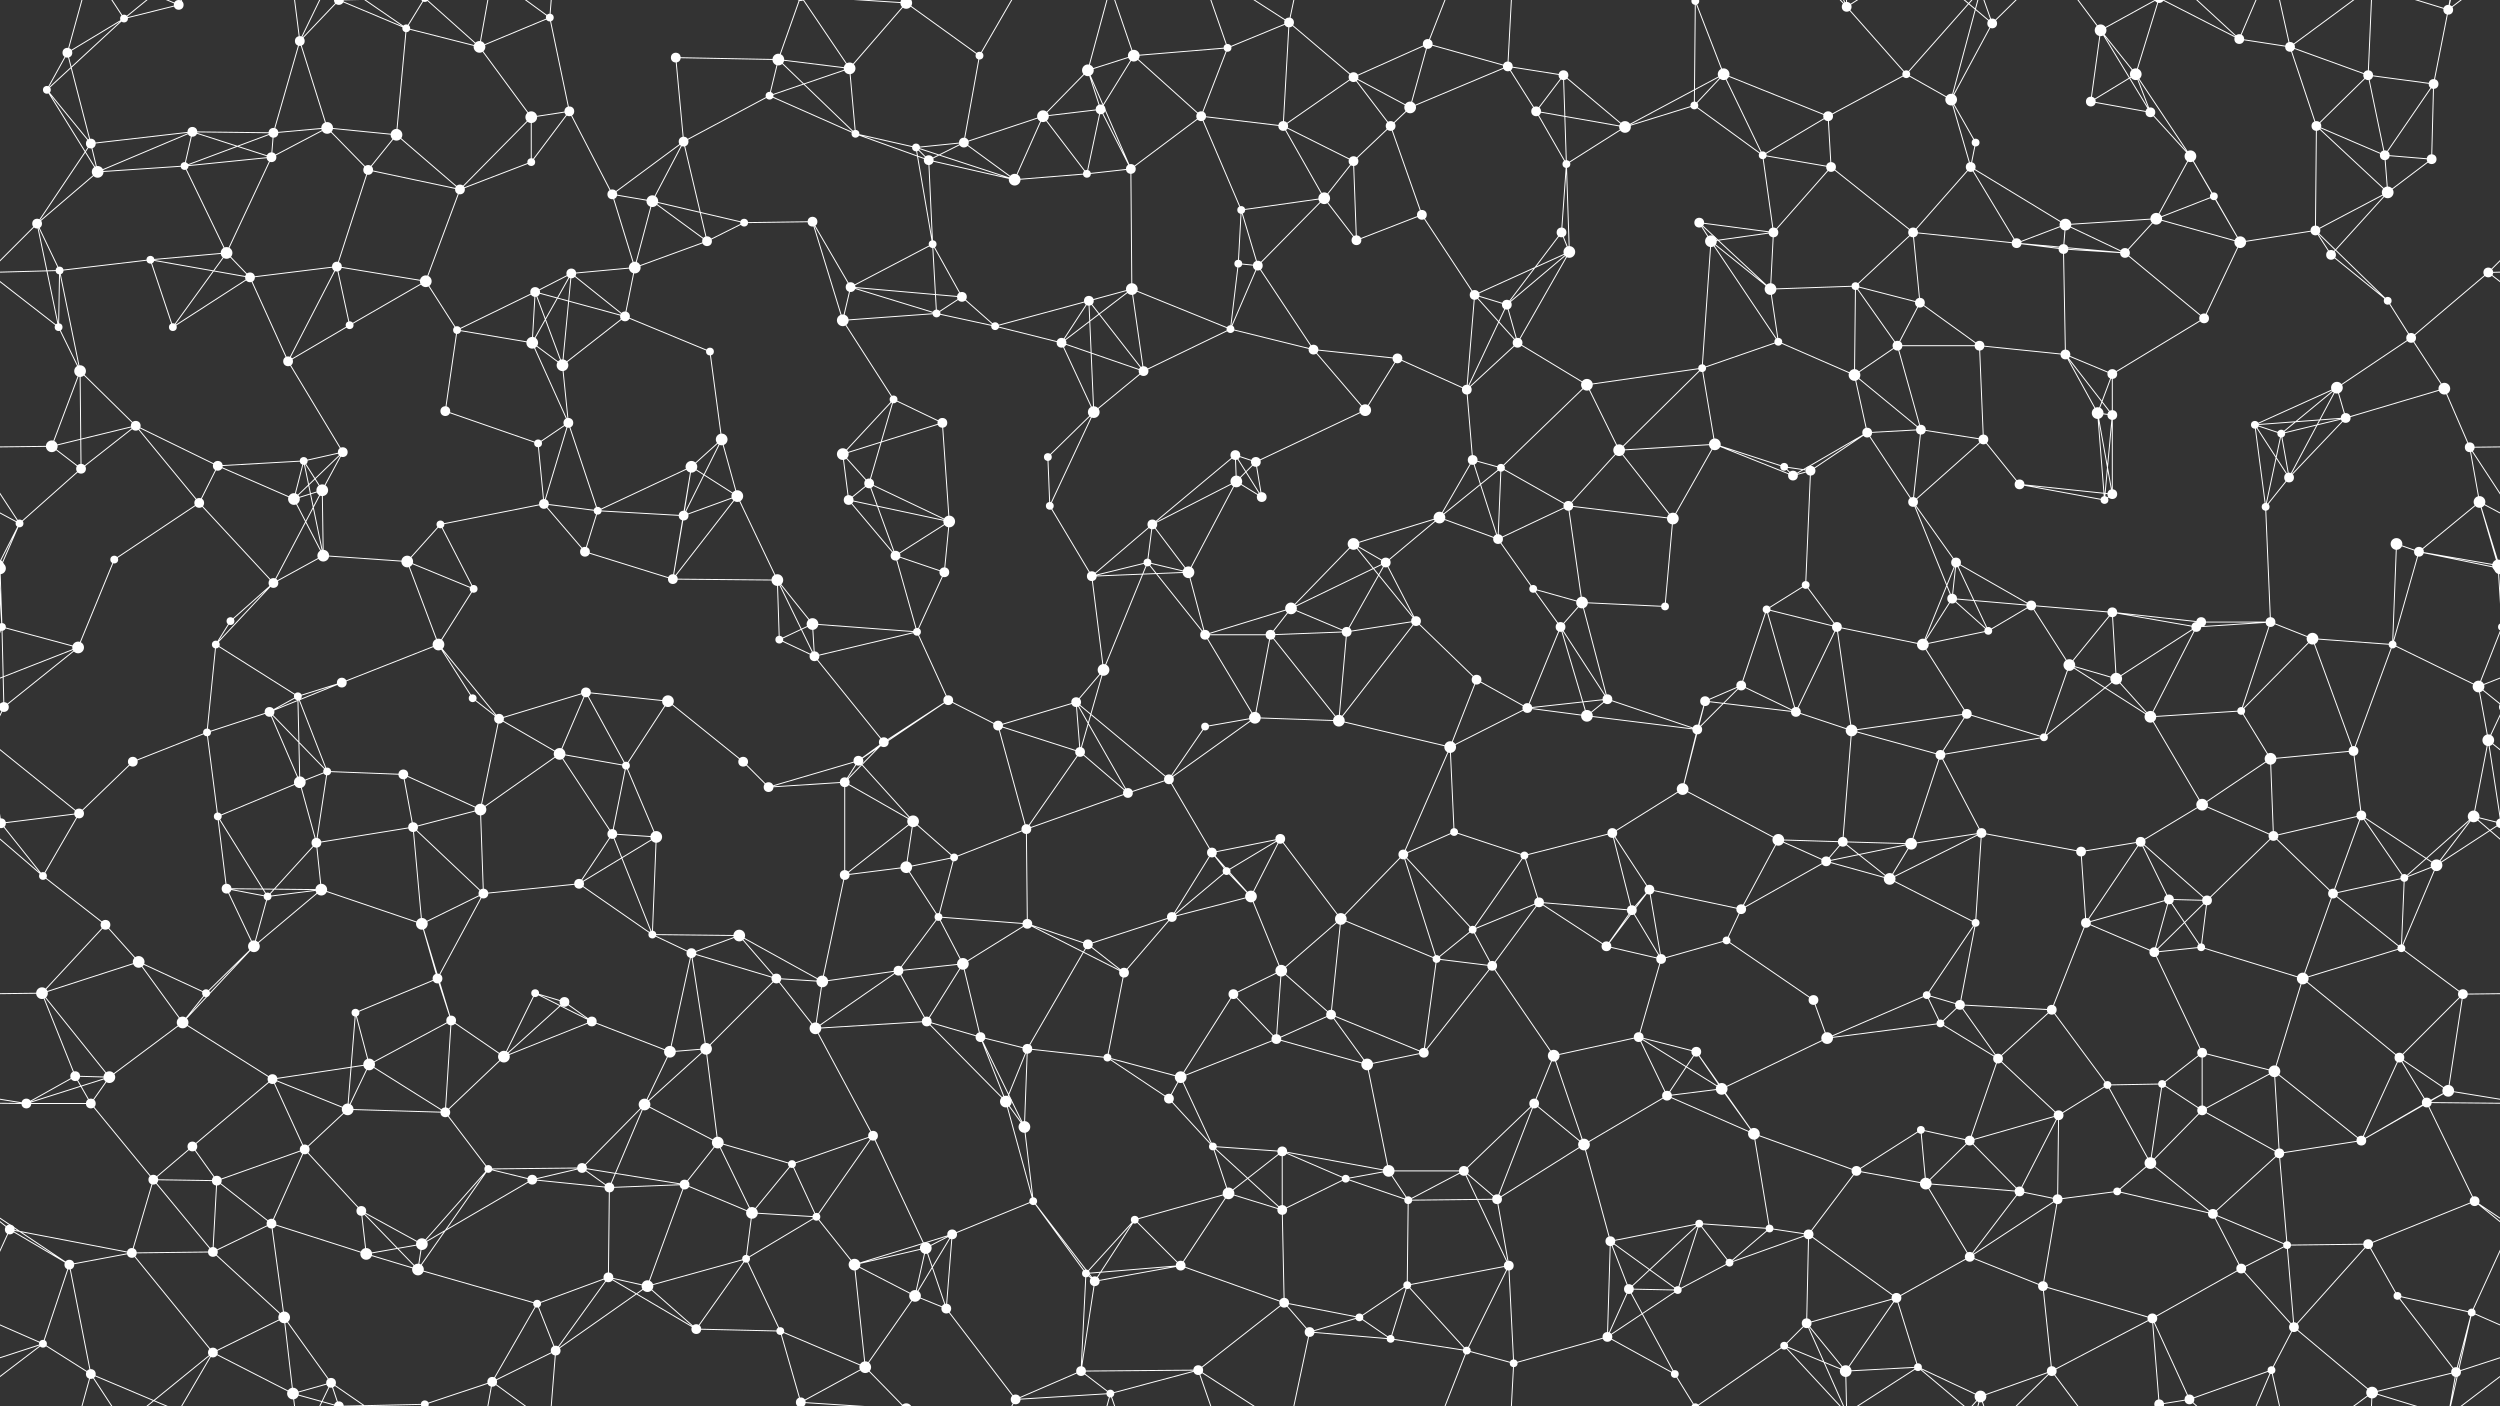 <svg xmlns="http://www.w3.org/2000/svg" width="2560" height="1440" fill="#fff"><rect width="100%" height="100%" fill="#333333" stroke="none"/><circle cx="69" cy="54" r="5"/><circle cx="127" cy="19" r="4"/><circle cx="183" cy="5" r="5"/><circle cx="183" cy="1445" r="5"/><circle cx="307" cy="42" r="5"/><circle cx="347" cy="0" r="5"/><circle cx="347" cy="1440" r="5"/><circle cx="416" cy="29" r="4"/><circle cx="491" cy="48" r="6"/><circle cx="563" cy="18" r="4"/><circle cx="692" cy="59" r="5"/><circle cx="797" cy="61" r="6"/><circle cx="870" cy="70" r="6"/><circle cx="928" cy="3" r="6"/><circle cx="928" cy="1443" r="6"/><circle cx="1003" cy="57" r="4"/><circle cx="1114" cy="72" r="6"/><circle cx="1161" cy="57" r="6"/><circle cx="1257" cy="49" r="4"/><circle cx="1320" cy="23" r="5"/><circle cx="1386" cy="79" r="5"/><circle cx="1462" cy="45" r="5"/><circle cx="1544" cy="68" r="5"/><circle cx="1601" cy="77" r="5"/><circle cx="1736" cy="1" r="4"/><circle cx="1736" cy="1441" r="4"/><circle cx="1765" cy="76" r="6"/><circle cx="1891" cy="7" r="5"/><circle cx="1952" cy="76" r="4"/><circle cx="2040" cy="24" r="5"/><circle cx="2151" cy="31" r="6"/><circle cx="2187" cy="76" r="6"/><circle cx="2293" cy="40" r="5"/><circle cx="2345" cy="48" r="5"/><circle cx="2425" cy="77" r="5"/><circle cx="2507" cy="10" r="5"/><circle cx="48" cy="92" r="4"/><circle cx="93" cy="147" r="5"/><circle cx="197" cy="135" r="5"/><circle cx="280" cy="136" r="5"/><circle cx="335" cy="131" r="6"/><circle cx="406" cy="138" r="6"/><circle cx="544" cy="120" r="6"/><circle cx="583" cy="114" r="5"/><circle cx="700" cy="145" r="5"/><circle cx="788" cy="98" r="4"/><circle cx="876" cy="137" r="4"/><circle cx="938" cy="151" r="4"/><circle cx="987" cy="146" r="5"/><circle cx="1068" cy="119" r="6"/><circle cx="1127" cy="112" r="5"/><circle cx="1230" cy="119" r="5"/><circle cx="1314" cy="129" r="5"/><circle cx="1424" cy="129" r="5"/><circle cx="1444" cy="110" r="6"/><circle cx="1573" cy="114" r="5"/><circle cx="1664" cy="130" r="6"/><circle cx="1735" cy="108" r="4"/><circle cx="1805" cy="159" r="4"/><circle cx="1872" cy="119" r="5"/><circle cx="1998" cy="102" r="6"/><circle cx="2023" cy="146" r="4"/><circle cx="2141" cy="104" r="5"/><circle cx="2202" cy="115" r="5"/><circle cx="2243" cy="160" r="6"/><circle cx="2372" cy="129" r="5"/><circle cx="2442" cy="159" r="5"/><circle cx="2492" cy="86" r="5"/><circle cx="38" cy="229" r="5"/><circle cx="100" cy="176" r="6"/><circle cx="189" cy="170" r="4"/><circle cx="278" cy="161" r="5"/><circle cx="377" cy="174" r="5"/><circle cx="471" cy="194" r="5"/><circle cx="544" cy="166" r="4"/><circle cx="627" cy="199" r="5"/><circle cx="668" cy="206" r="6"/><circle cx="762" cy="228" r="4"/><circle cx="832" cy="227" r="5"/><circle cx="951" cy="164" r="5"/><circle cx="1039" cy="184" r="6"/><circle cx="1113" cy="178" r="4"/><circle cx="1158" cy="173" r="5"/><circle cx="1271" cy="215" r="4"/><circle cx="1356" cy="203" r="6"/><circle cx="1386" cy="165" r="5"/><circle cx="1456" cy="220" r="5"/><circle cx="1599" cy="238" r="5"/><circle cx="1604" cy="168" r="4"/><circle cx="1740" cy="228" r="5"/><circle cx="1816" cy="238" r="5"/><circle cx="1875" cy="171" r="5"/><circle cx="1959" cy="238" r="5"/><circle cx="2018" cy="171" r="5"/><circle cx="2115" cy="230" r="6"/><circle cx="2208" cy="224" r="6"/><circle cx="2267" cy="201" r="4"/><circle cx="2371" cy="236" r="5"/><circle cx="2445" cy="197" r="6"/><circle cx="2490" cy="163" r="5"/><circle cx="61" cy="277" r="4"/><circle cx="154" cy="266" r="4"/><circle cx="232" cy="259" r="6"/><circle cx="256" cy="284" r="5"/><circle cx="345" cy="273" r="5"/><circle cx="436" cy="288" r="6"/><circle cx="548" cy="299" r="5"/><circle cx="585" cy="280" r="5"/><circle cx="650" cy="274" r="6"/><circle cx="724" cy="247" r="5"/><circle cx="871" cy="294" r="5"/><circle cx="955" cy="250" r="4"/><circle cx="985" cy="304" r="5"/><circle cx="1115" cy="308" r="5"/><circle cx="1159" cy="296" r="6"/><circle cx="1268" cy="270" r="4"/><circle cx="1288" cy="272" r="5"/><circle cx="1389" cy="246" r="5"/><circle cx="1510" cy="302" r="5"/><circle cx="1543" cy="312" r="5"/><circle cx="1607" cy="258" r="6"/><circle cx="1752" cy="247" r="6"/><circle cx="1813" cy="296" r="6"/><circle cx="1900" cy="293" r="4"/><circle cx="1966" cy="310" r="5"/><circle cx="2065" cy="249" r="5"/><circle cx="2113" cy="255" r="5"/><circle cx="2176" cy="259" r="5"/><circle cx="2294" cy="248" r="6"/><circle cx="2387" cy="261" r="5"/><circle cx="2445" cy="308" r="4"/><circle cx="2548" cy="279" r="5"/><circle cx="60" cy="335" r="4"/><circle cx="82" cy="380" r="6"/><circle cx="177" cy="335" r="4"/><circle cx="295" cy="370" r="5"/><circle cx="358" cy="333" r="4"/><circle cx="468" cy="338" r="4"/><circle cx="545" cy="351" r="6"/><circle cx="576" cy="374" r="6"/><circle cx="640" cy="324" r="5"/><circle cx="727" cy="360" r="4"/><circle cx="863" cy="328" r="6"/><circle cx="959" cy="321" r="4"/><circle cx="1019" cy="334" r="4"/><circle cx="1087" cy="351" r="5"/><circle cx="1171" cy="380" r="5"/><circle cx="1260" cy="337" r="4"/><circle cx="1345" cy="358" r="5"/><circle cx="1431" cy="367" r="5"/><circle cx="1502" cy="399" r="5"/><circle cx="1554" cy="351" r="5"/><circle cx="1625" cy="394" r="6"/><circle cx="1743" cy="377" r="4"/><circle cx="1821" cy="350" r="4"/><circle cx="1899" cy="384" r="6"/><circle cx="1943" cy="354" r="5"/><circle cx="2027" cy="354" r="5"/><circle cx="2115" cy="363" r="5"/><circle cx="2163" cy="383" r="5"/><circle cx="2257" cy="326" r="5"/><circle cx="2393" cy="397" r="6"/><circle cx="2469" cy="346" r="5"/><circle cx="2503" cy="398" r="6"/><circle cx="53" cy="457" r="6"/><circle cx="139" cy="436" r="5"/><circle cx="223" cy="477" r="5"/><circle cx="311" cy="472" r="4"/><circle cx="351" cy="463" r="5"/><circle cx="456" cy="421" r="5"/><circle cx="551" cy="454" r="4"/><circle cx="582" cy="433" r="5"/><circle cx="708" cy="478" r="6"/><circle cx="739" cy="450" r="6"/><circle cx="863" cy="465" r="6"/><circle cx="915" cy="409" r="4"/><circle cx="965" cy="433" r="5"/><circle cx="1073" cy="468" r="4"/><circle cx="1120" cy="422" r="6"/><circle cx="1265" cy="466" r="5"/><circle cx="1286" cy="473" r="5"/><circle cx="1398" cy="420" r="6"/><circle cx="1508" cy="471" r="5"/><circle cx="1537" cy="479" r="4"/><circle cx="1658" cy="461" r="6"/><circle cx="1756" cy="455" r="6"/><circle cx="1827" cy="478" r="4"/><circle cx="1912" cy="443" r="5"/><circle cx="1967" cy="440" r="5"/><circle cx="2031" cy="450" r="5"/><circle cx="2148" cy="423" r="6"/><circle cx="2163" cy="425" r="5"/><circle cx="2309" cy="435" r="4"/><circle cx="2336" cy="444" r="4"/><circle cx="2402" cy="428" r="5"/><circle cx="2529" cy="458" r="5"/><circle cx="20" cy="536" r="4"/><circle cx="83" cy="480" r="5"/><circle cx="204" cy="515" r="5"/><circle cx="301" cy="511" r="6"/><circle cx="330" cy="502" r="6"/><circle cx="451" cy="537" r="4"/><circle cx="557" cy="516" r="5"/><circle cx="612" cy="523" r="4"/><circle cx="700" cy="528" r="5"/><circle cx="755" cy="508" r="6"/><circle cx="869" cy="512" r="5"/><circle cx="890" cy="495" r="5"/><circle cx="972" cy="534" r="6"/><circle cx="1075" cy="518" r="4"/><circle cx="1180" cy="537" r="5"/><circle cx="1266" cy="493" r="6"/><circle cx="1292" cy="509" r="5"/><circle cx="1386" cy="557" r="6"/><circle cx="1474" cy="530" r="6"/><circle cx="1534" cy="552" r="5"/><circle cx="1606" cy="518" r="5"/><circle cx="1713" cy="531" r="6"/><circle cx="1836" cy="487" r="5"/><circle cx="1854" cy="482" r="5"/><circle cx="1959" cy="514" r="5"/><circle cx="2068" cy="496" r="5"/><circle cx="2155" cy="512" r="4"/><circle cx="2163" cy="506" r="5"/><circle cx="2320" cy="519" r="4"/><circle cx="2344" cy="489" r="5"/><circle cx="2454" cy="557" r="6"/><circle cx="2539" cy="514" r="6"/><circle cx="0" cy="582" r="6"/><circle cx="2560" cy="582" r="6"/><circle cx="117" cy="573" r="4"/><circle cx="236" cy="636" r="4"/><circle cx="280" cy="597" r="5"/><circle cx="331" cy="569" r="6"/><circle cx="417" cy="575" r="6"/><circle cx="485" cy="603" r="4"/><circle cx="599" cy="565" r="5"/><circle cx="689" cy="593" r="5"/><circle cx="796" cy="594" r="6"/><circle cx="832" cy="639" r="6"/><circle cx="917" cy="569" r="5"/><circle cx="967" cy="586" r="5"/><circle cx="1118" cy="590" r="5"/><circle cx="1175" cy="576" r="4"/><circle cx="1217" cy="586" r="6"/><circle cx="1322" cy="623" r="6"/><circle cx="1419" cy="576" r="5"/><circle cx="1450" cy="636" r="5"/><circle cx="1570" cy="603" r="4"/><circle cx="1620" cy="617" r="6"/><circle cx="1705" cy="621" r="4"/><circle cx="1809" cy="624" r="4"/><circle cx="1849" cy="599" r="4"/><circle cx="1999" cy="613" r="5"/><circle cx="2003" cy="576" r="5"/><circle cx="2080" cy="620" r="5"/><circle cx="2163" cy="627" r="5"/><circle cx="2254" cy="637" r="5"/><circle cx="2325" cy="637" r="5"/><circle cx="2477" cy="565" r="5"/><circle cx="2558" cy="579" r="6"/><circle cx="-2" cy="579" r="6"/><circle cx="2" cy="642" r="4"/><circle cx="2562" cy="642" r="4"/><circle cx="80" cy="663" r="6"/><circle cx="221" cy="660" r="4"/><circle cx="305" cy="713" r="4"/><circle cx="350" cy="699" r="5"/><circle cx="449" cy="660" r="6"/><circle cx="484" cy="715" r="4"/><circle cx="600" cy="709" r="5"/><circle cx="684" cy="718" r="6"/><circle cx="798" cy="655" r="4"/><circle cx="834" cy="672" r="5"/><circle cx="939" cy="647" r="4"/><circle cx="971" cy="717" r="5"/><circle cx="1102" cy="719" r="5"/><circle cx="1130" cy="686" r="6"/><circle cx="1234" cy="650" r="5"/><circle cx="1301" cy="650" r="5"/><circle cx="1379" cy="647" r="5"/><circle cx="1512" cy="696" r="5"/><circle cx="1598" cy="642" r="5"/><circle cx="1646" cy="716" r="5"/><circle cx="1746" cy="718" r="5"/><circle cx="1783" cy="702" r="5"/><circle cx="1881" cy="642" r="5"/><circle cx="1969" cy="660" r="6"/><circle cx="2036" cy="646" r="4"/><circle cx="2119" cy="681" r="6"/><circle cx="2167" cy="695" r="6"/><circle cx="2249" cy="642" r="5"/><circle cx="2368" cy="654" r="6"/><circle cx="2450" cy="660" r="4"/><circle cx="2538" cy="703" r="6"/><circle cx="4" cy="724" r="5"/><circle cx="2564" cy="724" r="5"/><circle cx="136" cy="780" r="5"/><circle cx="212" cy="750" r="4"/><circle cx="276" cy="729" r="5"/><circle cx="335" cy="790" r="4"/><circle cx="413" cy="793" r="5"/><circle cx="511" cy="736" r="5"/><circle cx="573" cy="772" r="6"/><circle cx="641" cy="784" r="4"/><circle cx="761" cy="780" r="5"/><circle cx="879" cy="779" r="5"/><circle cx="905" cy="760" r="5"/><circle cx="1022" cy="743" r="5"/><circle cx="1106" cy="770" r="5"/><circle cx="1197" cy="798" r="5"/><circle cx="1234" cy="744" r="4"/><circle cx="1285" cy="735" r="6"/><circle cx="1371" cy="738" r="6"/><circle cx="1485" cy="765" r="6"/><circle cx="1564" cy="725" r="5"/><circle cx="1625" cy="733" r="6"/><circle cx="1738" cy="747" r="5"/><circle cx="1839" cy="729" r="5"/><circle cx="1896" cy="748" r="6"/><circle cx="1987" cy="773" r="5"/><circle cx="2014" cy="731" r="5"/><circle cx="2093" cy="755" r="4"/><circle cx="2202" cy="734" r="6"/><circle cx="2295" cy="728" r="4"/><circle cx="2325" cy="777" r="6"/><circle cx="2410" cy="769" r="5"/><circle cx="2548" cy="758" r="6"/><circle cx="1" cy="843" r="5"/><circle cx="2561" cy="843" r="5"/><circle cx="81" cy="833" r="5"/><circle cx="223" cy="836" r="4"/><circle cx="307" cy="801" r="6"/><circle cx="324" cy="863" r="5"/><circle cx="423" cy="847" r="5"/><circle cx="492" cy="829" r="6"/><circle cx="627" cy="854" r="5"/><circle cx="672" cy="857" r="6"/><circle cx="787" cy="806" r="5"/><circle cx="865" cy="801" r="5"/><circle cx="935" cy="841" r="6"/><circle cx="977" cy="878" r="4"/><circle cx="1051" cy="849" r="5"/><circle cx="1155" cy="812" r="5"/><circle cx="1241" cy="873" r="5"/><circle cx="1311" cy="859" r="5"/><circle cx="1437" cy="875" r="5"/><circle cx="1489" cy="852" r="4"/><circle cx="1561" cy="876" r="4"/><circle cx="1651" cy="853" r="5"/><circle cx="1723" cy="808" r="6"/><circle cx="1821" cy="860" r="6"/><circle cx="1887" cy="862" r="5"/><circle cx="1957" cy="864" r="6"/><circle cx="2029" cy="853" r="5"/><circle cx="2131" cy="872" r="5"/><circle cx="2192" cy="862" r="5"/><circle cx="2255" cy="824" r="6"/><circle cx="2328" cy="856" r="5"/><circle cx="2418" cy="835" r="5"/><circle cx="2533" cy="836" r="6"/><circle cx="44" cy="897" r="4"/><circle cx="108" cy="947" r="5"/><circle cx="232" cy="910" r="5"/><circle cx="274" cy="918" r="4"/><circle cx="329" cy="911" r="6"/><circle cx="432" cy="946" r="6"/><circle cx="495" cy="915" r="5"/><circle cx="593" cy="905" r="5"/><circle cx="668" cy="957" r="4"/><circle cx="757" cy="958" r="6"/><circle cx="865" cy="896" r="5"/><circle cx="928" cy="888" r="6"/><circle cx="961" cy="939" r="4"/><circle cx="1052" cy="946" r="5"/><circle cx="1200" cy="939" r="5"/><circle cx="1256" cy="892" r="4"/><circle cx="1281" cy="918" r="6"/><circle cx="1373" cy="941" r="6"/><circle cx="1508" cy="952" r="4"/><circle cx="1576" cy="924" r="5"/><circle cx="1671" cy="932" r="5"/><circle cx="1689" cy="911" r="5"/><circle cx="1783" cy="931" r="5"/><circle cx="1870" cy="882" r="5"/><circle cx="1935" cy="900" r="6"/><circle cx="2023" cy="945" r="4"/><circle cx="2136" cy="945" r="5"/><circle cx="2221" cy="921" r="5"/><circle cx="2260" cy="922" r="5"/><circle cx="2389" cy="915" r="5"/><circle cx="2462" cy="899" r="4"/><circle cx="2495" cy="886" r="6"/><circle cx="43" cy="1017" r="6"/><circle cx="142" cy="985" r="6"/><circle cx="211" cy="1017" r="4"/><circle cx="260" cy="969" r="6"/><circle cx="364" cy="1037" r="4"/><circle cx="448" cy="1002" r="5"/><circle cx="548" cy="1017" r="4"/><circle cx="578" cy="1026" r="5"/><circle cx="708" cy="976" r="5"/><circle cx="795" cy="1002" r="5"/><circle cx="842" cy="1005" r="6"/><circle cx="920" cy="994" r="5"/><circle cx="986" cy="987" r="6"/><circle cx="1114" cy="967" r="5"/><circle cx="1151" cy="996" r="5"/><circle cx="1263" cy="1018" r="5"/><circle cx="1312" cy="994" r="6"/><circle cx="1363" cy="1039" r="5"/><circle cx="1471" cy="982" r="4"/><circle cx="1528" cy="989" r="5"/><circle cx="1645" cy="969" r="5"/><circle cx="1701" cy="982" r="5"/><circle cx="1768" cy="963" r="4"/><circle cx="1857" cy="1024" r="5"/><circle cx="1973" cy="1019" r="4"/><circle cx="2007" cy="1029" r="5"/><circle cx="2101" cy="1034" r="5"/><circle cx="2206" cy="975" r="5"/><circle cx="2254" cy="970" r="4"/><circle cx="2358" cy="1002" r="6"/><circle cx="2459" cy="971" r="4"/><circle cx="2522" cy="1018" r="5"/><circle cx="77" cy="1102" r="5"/><circle cx="112" cy="1103" r="6"/><circle cx="187" cy="1047" r="6"/><circle cx="279" cy="1105" r="5"/><circle cx="378" cy="1090" r="6"/><circle cx="462" cy="1045" r="5"/><circle cx="516" cy="1082" r="6"/><circle cx="606" cy="1046" r="5"/><circle cx="686" cy="1077" r="6"/><circle cx="723" cy="1074" r="6"/><circle cx="835" cy="1053" r="6"/><circle cx="949" cy="1046" r="5"/><circle cx="1004" cy="1062" r="5"/><circle cx="1052" cy="1074" r="5"/><circle cx="1134" cy="1083" r="4"/><circle cx="1209" cy="1103" r="6"/><circle cx="1307" cy="1064" r="5"/><circle cx="1400" cy="1090" r="6"/><circle cx="1458" cy="1078" r="5"/><circle cx="1591" cy="1081" r="6"/><circle cx="1678" cy="1062" r="5"/><circle cx="1737" cy="1077" r="5"/><circle cx="1763" cy="1115" r="6"/><circle cx="1871" cy="1063" r="6"/><circle cx="1987" cy="1048" r="4"/><circle cx="2046" cy="1084" r="5"/><circle cx="2158" cy="1111" r="4"/><circle cx="2214" cy="1110" r="4"/><circle cx="2255" cy="1078" r="5"/><circle cx="2329" cy="1097" r="6"/><circle cx="2457" cy="1083" r="5"/><circle cx="2507" cy="1117" r="6"/><circle cx="27" cy="1130" r="5"/><circle cx="93" cy="1130" r="5"/><circle cx="197" cy="1174" r="5"/><circle cx="312" cy="1177" r="5"/><circle cx="356" cy="1136" r="6"/><circle cx="456" cy="1139" r="5"/><circle cx="500" cy="1197" r="4"/><circle cx="596" cy="1196" r="5"/><circle cx="660" cy="1131" r="6"/><circle cx="735" cy="1170" r="6"/><circle cx="811" cy="1192" r="4"/><circle cx="894" cy="1163" r="5"/><circle cx="1030" cy="1128" r="6"/><circle cx="1049" cy="1154" r="6"/><circle cx="1197" cy="1125" r="5"/><circle cx="1242" cy="1174" r="4"/><circle cx="1313" cy="1179" r="5"/><circle cx="1422" cy="1199" r="6"/><circle cx="1499" cy="1199" r="5"/><circle cx="1571" cy="1130" r="5"/><circle cx="1622" cy="1172" r="6"/><circle cx="1707" cy="1122" r="5"/><circle cx="1796" cy="1161" r="6"/><circle cx="1901" cy="1199" r="5"/><circle cx="1967" cy="1157" r="4"/><circle cx="2017" cy="1168" r="5"/><circle cx="2108" cy="1142" r="5"/><circle cx="2202" cy="1191" r="6"/><circle cx="2255" cy="1137" r="5"/><circle cx="2334" cy="1181" r="5"/><circle cx="2418" cy="1168" r="5"/><circle cx="2485" cy="1129" r="5"/><circle cx="10" cy="1259" r="5"/><circle cx="157" cy="1208" r="5"/><circle cx="222" cy="1209" r="5"/><circle cx="278" cy="1253" r="5"/><circle cx="370" cy="1240" r="5"/><circle cx="432" cy="1274" r="6"/><circle cx="545" cy="1208" r="5"/><circle cx="624" cy="1216" r="5"/><circle cx="701" cy="1213" r="5"/><circle cx="770" cy="1242" r="6"/><circle cx="836" cy="1246" r="4"/><circle cx="948" cy="1278" r="6"/><circle cx="975" cy="1264" r="5"/><circle cx="1058" cy="1230" r="4"/><circle cx="1162" cy="1249" r="4"/><circle cx="1258" cy="1222" r="6"/><circle cx="1313" cy="1239" r="5"/><circle cx="1378" cy="1207" r="4"/><circle cx="1442" cy="1229" r="4"/><circle cx="1533" cy="1228" r="5"/><circle cx="1649" cy="1271" r="5"/><circle cx="1740" cy="1253" r="4"/><circle cx="1812" cy="1258" r="4"/><circle cx="1852" cy="1264" r="5"/><circle cx="1972" cy="1212" r="6"/><circle cx="2068" cy="1220" r="5"/><circle cx="2107" cy="1228" r="5"/><circle cx="2168" cy="1220" r="4"/><circle cx="2266" cy="1243" r="5"/><circle cx="2342" cy="1275" r="4"/><circle cx="2425" cy="1274" r="5"/><circle cx="2534" cy="1230" r="5"/><circle cx="71" cy="1295" r="5"/><circle cx="135" cy="1283" r="5"/><circle cx="218" cy="1282" r="5"/><circle cx="291" cy="1349" r="6"/><circle cx="375" cy="1284" r="6"/><circle cx="428" cy="1300" r="6"/><circle cx="550" cy="1335" r="4"/><circle cx="623" cy="1308" r="5"/><circle cx="663" cy="1317" r="6"/><circle cx="764" cy="1289" r="4"/><circle cx="875" cy="1295" r="6"/><circle cx="937" cy="1327" r="6"/><circle cx="969" cy="1340" r="5"/><circle cx="1112" cy="1304" r="4"/><circle cx="1121" cy="1312" r="5"/><circle cx="1209" cy="1296" r="5"/><circle cx="1315" cy="1334" r="5"/><circle cx="1392" cy="1349" r="4"/><circle cx="1441" cy="1316" r="4"/><circle cx="1545" cy="1296" r="5"/><circle cx="1668" cy="1320" r="5"/><circle cx="1718" cy="1321" r="4"/><circle cx="1771" cy="1293" r="4"/><circle cx="1850" cy="1355" r="5"/><circle cx="1942" cy="1329" r="5"/><circle cx="2017" cy="1287" r="5"/><circle cx="2092" cy="1317" r="5"/><circle cx="2204" cy="1350" r="5"/><circle cx="2295" cy="1299" r="5"/><circle cx="2349" cy="1359" r="5"/><circle cx="2455" cy="1327" r="4"/><circle cx="2531" cy="1344" r="4"/><circle cx="44" cy="1376" r="4"/><circle cx="93" cy="1407" r="5"/><circle cx="218" cy="1385" r="5"/><circle cx="300" cy="1427" r="6"/><circle cx="339" cy="1416" r="5"/><circle cx="435" cy="1438" r="4"/><circle cx="435" cy="-2" r="4"/><circle cx="504" cy="1415" r="5"/><circle cx="569" cy="1383" r="5"/><circle cx="713" cy="1361" r="5"/><circle cx="799" cy="1363" r="4"/><circle cx="820" cy="1436" r="5"/><circle cx="820" cy="-4" r="5"/><circle cx="886" cy="1400" r="6"/><circle cx="1040" cy="1433" r="5"/><circle cx="1107" cy="1404" r="5"/><circle cx="1137" cy="1427" r="4"/><circle cx="1227" cy="1403" r="5"/><circle cx="1341" cy="1364" r="5"/><circle cx="1424" cy="1371" r="4"/><circle cx="1502" cy="1383" r="4"/><circle cx="1550" cy="1396" r="4"/><circle cx="1646" cy="1369" r="5"/><circle cx="1715" cy="1407" r="4"/><circle cx="1827" cy="1378" r="4"/><circle cx="1890" cy="1404" r="6"/><circle cx="1964" cy="1400" r="4"/><circle cx="2028" cy="1430" r="6"/><circle cx="2101" cy="1404" r="5"/><circle cx="2211" cy="1438" r="5"/><circle cx="2211" cy="-2" r="5"/><circle cx="2242" cy="1433" r="5"/><circle cx="2326" cy="1403" r="4"/><circle cx="2429" cy="1426" r="6"/><circle cx="2515" cy="1405" r="5"/><path stroke="#fff" d="M69 54L127 19M69 54L48 92M69 54L93 147M69 54L93 -33M69 1494L93 1407M127 19L183 5M127 19L48 92M127 19L93 -33M127 19L218 -55M127 1459L93 1407M127 1459L218 1385M183 5L93 -33M183 5L218 -55M183 1445L93 1407M183 1445L218 1385M307 42L347 0M307 42L280 136M307 42L335 131M307 42L300 -13M307 42L339 -24M307 1482L300 1427M307 1482L339 1416M347 0L416 29M347 0L300 -13M347 0L339 -24M347 0L435 -2M347 1440L300 1427M347 1440L339 1416M347 1440L435 1438M416 29L491 48M416 29L406 138M416 29L339 -24M416 29L435 -2M416 1469L339 1416M416 1469L435 1438M491 48L563 18M491 48L544 120M491 48L435 -2M491 48L504 -25M491 1488L435 1438M491 1488L504 1415M563 18L583 114M563 18L504 -25M563 18L569 -57M563 1458L504 1415M563 1458L569 1383M692 59L797 61M692 59L700 145M797 61L870 70M797 61L788 98M797 61L876 137M797 61L820 -4M797 1501L820 1436M870 70L928 3M870 70L788 98M870 70L876 137M870 70L820 -4M870 1510L820 1436M928 3L1003 57M928 3L820 -4M928 3L886 -40M928 1443L820 1436M928 1443L886 1400M1003 57L987 146M1003 57L1040 -7M1003 1497L1040 1433M1114 72L1161 57M1114 72L1068 119M1114 72L1127 112M1114 72L1158 173M1114 72L1137 -13M1114 1512L1137 1427M1161 57L1257 49M1161 57L1127 112M1161 57L1230 119M1161 57L1137 -13M1161 1497L1137 1427M1257 49L1320 23M1257 49L1230 119M1257 49L1227 -37M1257 1489L1227 1403M1320 23L1386 79M1320 23L1314 129M1320 23L1227 -37M1320 23L1341 -76M1320 1463L1227 1403M1320 1463L1341 1364M1386 79L1462 45M1386 79L1314 129M1386 79L1424 129M1386 79L1444 110M1462 45L1544 68M1462 45L1444 110M1462 45L1502 -57M1462 1485L1502 1383M1544 68L1601 77M1544 68L1444 110M1544 68L1573 114M1544 68L1550 -44M1544 1508L1550 1396M1601 77L1573 114M1601 77L1664 130M1601 77L1604 168M1736 1L1765 76M1736 1L1735 108M1736 1L1715 -33M1736 1L1827 -62M1736 1441L1715 1407M1736 1441L1827 1378M1765 76L1664 130M1765 76L1735 108M1765 76L1805 159M1765 76L1872 119M1891 7L1952 76M1891 7L1850 -85M1891 7L1827 -62M1891 7L1890 -36M1891 7L1964 -40M1891 1447L1850 1355M1891 1447L1827 1378M1891 1447L1890 1404M1891 1447L1964 1400M1952 76L1872 119M1952 76L1998 102M1952 76L2028 -10M1952 1516L2028 1430M2040 24L1998 102M2040 24L1964 -40M2040 24L2028 -10M2040 24L2101 -36M2040 1464L1964 1400M2040 1464L2028 1430M2040 1464L2101 1404M2151 31L2187 76M2151 31L2141 104M2151 31L2202 115M2151 31L2101 -36M2151 31L2211 -2M2151 1471L2101 1404M2151 1471L2211 1438M2187 76L2141 104M2187 76L2202 115M2187 76L2243 160M2187 76L2211 -2M2187 1516L2211 1438M2293 40L2345 48M2293 40L2211 -2M2293 40L2242 -7M2293 40L2326 -37M2293 1480L2211 1438M2293 1480L2242 1433M2293 1480L2326 1403M2345 48L2425 77M2345 48L2372 129M2345 48L2326 -37M2345 48L2429 -14M2345 1488L2326 1403M2345 1488L2429 1426M2425 77L2372 129M2425 77L2442 159M2425 77L2492 86M2425 77L2429 -14M2425 1517L2429 1426M2507 10L2492 86M2507 10L2531 -96M2507 10L2604 -64M2507 10L2429 -14M2507 10L2515 -35M-53 10L44 -64M-53 1450L44 1376M2507 1450L2531 1344M2507 1450L2604 1376M2507 1450L2429 1426M2507 1450L2515 1405M48 92L93 147M48 92L100 176M93 147L197 135M93 147L38 229M93 147L100 176M197 135L280 136M197 135L100 176M197 135L189 170M197 135L278 161M280 136L335 131M280 136L189 170M280 136L278 161M335 131L406 138M335 131L278 161M335 131L377 174M406 138L377 174M406 138L471 194M544 120L583 114M544 120L471 194M544 120L544 166M583 114L544 166M583 114L627 199M700 145L788 98M700 145L627 199M700 145L668 206M700 145L724 247M788 98L876 137M876 137L938 151M876 137L951 164M938 151L987 146M938 151L951 164M938 151L1039 184M938 151L955 250M987 146L1068 119M987 146L951 164M987 146L1039 184M1068 119L1127 112M1068 119L1039 184M1068 119L1113 178M1127 112L1113 178M1127 112L1158 173M1230 119L1314 129M1230 119L1158 173M1230 119L1271 215M1314 129L1356 203M1314 129L1386 165M1424 129L1444 110M1424 129L1386 165M1424 129L1456 220M1444 110L1386 165M1573 114L1664 130M1573 114L1604 168M1664 130L1735 108M1664 130L1604 168M1735 108L1805 159M1805 159L1872 119M1805 159L1816 238M1805 159L1875 171M1872 119L1875 171M1998 102L2023 146M1998 102L2018 171M1998 102L2028 -10M1998 1542L2028 1430M2023 146L2018 171M2141 104L2202 115M2202 115L2243 160M2243 160L2208 224M2243 160L2267 201M2243 160L2294 248M2372 129L2442 159M2372 129L2371 236M2372 129L2445 197M2442 159L2492 86M2442 159L2445 197M2442 159L2490 163M2492 86L2490 163M38 229L100 176M38 229L61 277M38 229L-12 279M38 229L60 335M2598 229L2548 279M100 176L189 170M189 170L278 161M189 170L232 259M278 161L232 259M377 174L471 194M377 174L345 273M471 194L544 166M471 194L436 288M627 199L668 206M627 199L650 274M668 206L762 228M668 206L650 274M668 206L724 247M762 228L832 227M762 228L724 247M832 227L871 294M832 227L863 328M951 164L1039 184M951 164L955 250M1039 184L1113 178M1113 178L1158 173M1158 173L1159 296M1271 215L1356 203M1271 215L1268 270M1271 215L1288 272M1356 203L1386 165M1356 203L1288 272M1356 203L1389 246M1386 165L1389 246M1456 220L1389 246M1456 220L1510 302M1599 238L1604 168M1599 238L1543 312M1599 238L1607 258M1604 168L1607 258M1740 228L1816 238M1740 228L1752 247M1740 228L1813 296M1816 238L1875 171M1816 238L1752 247M1816 238L1813 296M1875 171L1959 238M1959 238L2018 171M1959 238L1900 293M1959 238L1966 310M1959 238L2065 249M2018 171L2115 230M2018 171L2065 249M2115 230L2208 224M2115 230L2065 249M2115 230L2113 255M2115 230L2176 259M2208 224L2267 201M2208 224L2176 259M2208 224L2294 248M2267 201L2294 248M2371 236L2445 197M2371 236L2294 248M2371 236L2387 261M2371 236L2445 308M2445 197L2490 163M2445 197L2387 261M61 277L154 266M61 277L-12 279M61 277L60 335M61 277L82 380M2621 277L2548 279M154 266L232 259M154 266L256 284M154 266L177 335M232 259L256 284M232 259L177 335M256 284L345 273M256 284L177 335M256 284L295 370M345 273L436 288M345 273L295 370M345 273L358 333M436 288L358 333M436 288L468 338M548 299L585 280M548 299L468 338M548 299L545 351M548 299L576 374M548 299L640 324M585 280L650 274M585 280L545 351M585 280L576 374M585 280L640 324M650 274L724 247M650 274L640 324M871 294L955 250M871 294L985 304M871 294L863 328M871 294L959 321M955 250L985 304M955 250L959 321M985 304L959 321M985 304L1019 334M1115 308L1159 296M1115 308L1019 334M1115 308L1087 351M1115 308L1171 380M1115 308L1120 422M1159 296L1087 351M1159 296L1171 380M1159 296L1260 337M1268 270L1288 272M1268 270L1260 337M1288 272L1260 337M1288 272L1345 358M1510 302L1543 312M1510 302L1607 258M1510 302L1502 399M1510 302L1554 351M1543 312L1607 258M1543 312L1502 399M1543 312L1554 351M1607 258L1554 351M1752 247L1813 296M1752 247L1743 377M1752 247L1821 350M1813 296L1900 293M1813 296L1821 350M1900 293L1966 310M1900 293L1899 384M1900 293L1943 354M1966 310L1943 354M1966 310L2027 354M2065 249L2113 255M2065 249L2176 259M2113 255L2176 259M2113 255L2115 363M2176 259L2257 326M2294 248L2257 326M2387 261L2445 308M2445 308L2469 346M2548 279L2620 335M2548 279L2469 346M-12 279L60 335M60 335L82 380M82 380L53 457M82 380L139 436M82 380L83 480M295 370L358 333M295 370L351 463M468 338L545 351M468 338L456 421M545 351L576 374M545 351L582 433M576 374L640 324M576 374L582 433M640 324L727 360M727 360L739 450M863 328L959 321M863 328L915 409M959 321L1019 334M1019 334L1087 351M1087 351L1171 380M1087 351L1120 422M1171 380L1260 337M1171 380L1120 422M1260 337L1345 358M1345 358L1431 367M1345 358L1398 420M1431 367L1502 399M1431 367L1398 420M1502 399L1554 351M1502 399L1508 471M1554 351L1625 394M1625 394L1743 377M1625 394L1537 479M1625 394L1658 461M1743 377L1821 350M1743 377L1658 461M1743 377L1756 455M1821 350L1899 384M1899 384L1943 354M1899 384L1912 443M1899 384L1967 440M1943 354L2027 354M1943 354L1967 440M2027 354L2115 363M2027 354L2031 450M2115 363L2163 383M2115 363L2148 423M2115 363L2163 425M2163 383L2257 326M2163 383L2148 423M2163 383L2163 425M2393 397L2469 346M2393 397L2309 435M2393 397L2336 444M2393 397L2402 428M2393 397L2344 489M2469 346L2503 398M2503 398L2402 428M2503 398L2529 458M53 457L139 436M53 457L-31 458M53 457L83 480M2613 457L2529 458M139 436L223 477M139 436L83 480M139 436L204 515M223 477L311 472M223 477L204 515M223 477L301 511M311 472L351 463M311 472L301 511M311 472L330 502M311 472L331 569M351 463L301 511M351 463L330 502M456 421L551 454M551 454L582 433M551 454L557 516M582 433L557 516M582 433L612 523M708 478L739 450M708 478L612 523M708 478L700 528M708 478L755 508M708 478L689 593M739 450L700 528M739 450L755 508M863 465L915 409M863 465L965 433M863 465L869 512M863 465L890 495M915 409L965 433M915 409L890 495M965 433L972 534M1073 468L1120 422M1073 468L1075 518M1120 422L1075 518M1265 466L1286 473M1265 466L1180 537M1265 466L1266 493M1265 466L1292 509M1286 473L1398 420M1286 473L1266 493M1286 473L1292 509M1508 471L1537 479M1508 471L1474 530M1508 471L1534 552M1537 479L1474 530M1537 479L1534 552M1537 479L1606 518M1658 461L1756 455M1658 461L1606 518M1658 461L1713 531M1756 455L1827 478M1756 455L1713 531M1756 455L1836 487M1827 478L1836 487M1827 478L1854 482M1912 443L1967 440M1912 443L1836 487M1912 443L1854 482M1912 443L1959 514M1967 440L2031 450M1967 440L1959 514M2031 450L1959 514M2031 450L2068 496M2148 423L2163 425M2148 423L2155 512M2148 423L2163 506M2163 425L2155 512M2163 425L2163 506M2309 435L2336 444M2309 435L2402 428M2309 435L2320 519M2309 435L2344 489M2336 444L2402 428M2336 444L2320 519M2336 444L2344 489M2402 428L2344 489M2529 458L2580 536M2529 458L2539 514M-31 458L20 536M20 536L83 480M20 536L-21 514M20 536L0 582M20 536L-2 579M2580 536L2539 514M2580 536L2558 579M204 515L117 573M204 515L280 597M301 511L330 502M301 511L331 569M330 502L280 597M330 502L331 569M451 537L557 516M451 537L417 575M451 537L485 603M557 516L612 523M557 516L599 565M612 523L700 528M612 523L599 565M700 528L755 508M700 528L689 593M755 508L689 593M755 508L796 594M869 512L890 495M869 512L972 534M869 512L917 569M890 495L972 534M890 495L917 569M972 534L917 569M972 534L967 586M1075 518L1118 590M1180 537L1266 493M1180 537L1118 590M1180 537L1175 576M1180 537L1217 586M1266 493L1292 509M1266 493L1217 586M1386 557L1474 530M1386 557L1322 623M1386 557L1419 576M1386 557L1450 636M1474 530L1534 552M1474 530L1419 576M1534 552L1606 518M1534 552L1570 603M1606 518L1713 531M1606 518L1620 617M1713 531L1705 621M1836 487L1854 482M1854 482L1849 599M1959 514L1999 613M1959 514L2003 576M2068 496L2155 512M2068 496L2163 506M2155 512L2163 506M2320 519L2344 489M2320 519L2325 637M2454 557L2477 565M2454 557L2450 660M2539 514L2560 582M2539 514L2477 565M2539 514L2558 579M-21 514L0 582M0 582L-83 565M0 582L-2 579M0 582L2 642M2560 582L2477 565M2560 582L2558 579M117 573L80 663M236 636L280 597M236 636L221 660M280 597L331 569M280 597L221 660M331 569L417 575M417 575L485 603M417 575L449 660M485 603L449 660M599 565L689 593M689 593L796 594M796 594L832 639M796 594L798 655M796 594L834 672M832 639L798 655M832 639L834 672M832 639L939 647M917 569L967 586M917 569L939 647M967 586L939 647M1118 590L1175 576M1118 590L1217 586M1118 590L1130 686M1175 576L1217 586M1175 576L1130 686M1175 576L1234 650M1217 586L1234 650M1322 623L1419 576M1322 623L1234 650M1322 623L1301 650M1322 623L1379 647M1419 576L1450 636M1419 576L1379 647M1450 636L1379 647M1450 636L1512 696M1450 636L1371 738M1570 603L1620 617M1570 603L1598 642M1620 617L1705 621M1620 617L1598 642M1620 617L1646 716M1809 624L1849 599M1809 624L1783 702M1809 624L1881 642M1809 624L1839 729M1849 599L1881 642M1999 613L2003 576M1999 613L2080 620M1999 613L1969 660M1999 613L2036 646M2003 576L2080 620M2003 576L1969 660M2003 576L2036 646M2080 620L2163 627M2080 620L2036 646M2080 620L2119 681M2163 627L2254 637M2163 627L2119 681M2163 627L2167 695M2163 627L2249 642M2254 637L2325 637M2254 637L2249 642M2325 637L2249 642M2325 637L2368 654M2325 637L2295 728M2477 565L2558 579M2477 565L2450 660M2558 579L2562 642M-2 579L2 642M2 642L80 663M2 642L-22 703M2 642L4 724M2562 642L2538 703M80 663L-22 703M80 663L4 724M2640 663L2538 703M221 660L305 713M221 660L212 750M305 713L350 699M305 713L276 729M305 713L335 790M305 713L307 801M350 699L449 660M350 699L276 729M449 660L484 715M449 660L511 736M484 715L511 736M600 709L684 718M600 709L511 736M600 709L573 772M600 709L641 784M684 718L641 784M684 718L761 780M798 655L834 672M834 672L939 647M834 672L905 760M939 647L971 717M971 717L879 779M971 717L905 760M971 717L1022 743M1102 719L1130 686M1102 719L1022 743M1102 719L1106 770M1102 719L1197 798M1102 719L1155 812M1130 686L1106 770M1234 650L1301 650M1234 650L1285 735M1301 650L1379 647M1301 650L1285 735M1301 650L1371 738M1379 647L1371 738M1512 696L1485 765M1512 696L1564 725M1598 642L1646 716M1598 642L1564 725M1598 642L1625 733M1646 716L1564 725M1646 716L1625 733M1646 716L1738 747M1746 718L1783 702M1746 718L1738 747M1746 718L1839 729M1746 718L1723 808M1783 702L1738 747M1783 702L1839 729M1881 642L1969 660M1881 642L1839 729M1881 642L1896 748M1969 660L2036 646M1969 660L2014 731M2119 681L2167 695M2119 681L2093 755M2119 681L2202 734M2167 695L2249 642M2167 695L2093 755M2167 695L2202 734M2249 642L2202 734M2368 654L2450 660M2368 654L2295 728M2368 654L2410 769M2450 660L2538 703M2450 660L2410 769M2538 703L2564 724M2538 703L2548 758M-22 703L4 724M4 724L-12 758M2564 724L2548 758M136 780L212 750M136 780L81 833M212 750L276 729M212 750L223 836M276 729L335 790M276 729L307 801M335 790L413 793M335 790L307 801M335 790L324 863M413 793L423 847M413 793L492 829M511 736L573 772M511 736L492 829M573 772L641 784M573 772L492 829M573 772L627 854M641 784L627 854M641 784L672 857M761 780L787 806M879 779L905 760M879 779L787 806M879 779L865 801M879 779L935 841M905 760L865 801M1022 743L1106 770M1022 743L1051 849M1106 770L1051 849M1106 770L1155 812M1197 798L1234 744M1197 798L1285 735M1197 798L1155 812M1197 798L1241 873M1234 744L1285 735M1285 735L1371 738M1371 738L1485 765M1485 765L1564 725M1485 765L1437 875M1485 765L1489 852M1564 725L1625 733M1625 733L1738 747M1738 747L1723 808M1839 729L1896 748M1896 748L1987 773M1896 748L2014 731M1896 748L1887 862M1987 773L2014 731M1987 773L2093 755M1987 773L1957 864M1987 773L2029 853M2014 731L2093 755M2202 734L2295 728M2202 734L2255 824M2295 728L2325 777M2325 777L2410 769M2325 777L2255 824M2325 777L2328 856M2410 769L2418 835M2548 758L2561 843M2548 758L2641 833M2548 758L2533 836M-12 758L1 843M-12 758L81 833M1 843L81 833M1 843L-27 836M1 843L44 897M1 843L-65 886M2561 843L2533 836M2561 843L2495 886M81 833L44 897M223 836L307 801M223 836L232 910M223 836L274 918M307 801L324 863M324 863L423 847M324 863L274 918M324 863L329 911M423 847L492 829M423 847L432 946M423 847L495 915M492 829L495 915M627 854L672 857M627 854L593 905M627 854L668 957M672 857L593 905M672 857L668 957M787 806L865 801M865 801L935 841M865 801L865 896M935 841L977 878M935 841L865 896M935 841L928 888M977 878L1051 849M977 878L928 888M977 878L961 939M1051 849L1155 812M1051 849L1052 946M1241 873L1311 859M1241 873L1200 939M1241 873L1256 892M1241 873L1281 918M1311 859L1256 892M1311 859L1281 918M1311 859L1373 941M1437 875L1489 852M1437 875L1373 941M1437 875L1508 952M1437 875L1471 982M1489 852L1561 876M1561 876L1651 853M1561 876L1508 952M1561 876L1576 924M1651 853L1723 808M1651 853L1671 932M1651 853L1689 911M1723 808L1821 860M1821 860L1887 862M1821 860L1783 931M1821 860L1870 882M1887 862L1957 864M1887 862L1870 882M1887 862L1935 900M1957 864L2029 853M1957 864L1870 882M1957 864L1935 900M2029 853L2131 872M2029 853L1935 900M2029 853L2023 945M2131 872L2192 862M2131 872L2136 945M2192 862L2255 824M2192 862L2136 945M2192 862L2221 921M2192 862L2260 922M2255 824L2328 856M2328 856L2418 835M2328 856L2260 922M2328 856L2389 915M2418 835L2389 915M2418 835L2462 899M2418 835L2495 886M2533 836L2604 897M2533 836L2462 899M2533 836L2495 886M-27 836L44 897M44 897L108 947M108 947L43 1017M108 947L142 985M232 910L274 918M232 910L329 911M232 910L260 969M274 918L329 911M274 918L260 969M329 911L432 946M329 911L260 969M432 946L495 915M432 946L448 1002M432 946L462 1045M495 915L593 905M495 915L448 1002M593 905L668 957M668 957L757 958M668 957L708 976M757 958L708 976M757 958L795 1002M757 958L842 1005M865 896L928 888M865 896L842 1005M928 888L961 939M961 939L1052 946M961 939L920 994M961 939L986 987M1052 946L986 987M1052 946L1114 967M1052 946L1151 996M1200 939L1256 892M1200 939L1281 918M1200 939L1114 967M1200 939L1151 996M1256 892L1281 918M1281 918L1312 994M1373 941L1312 994M1373 941L1363 1039M1373 941L1471 982M1508 952L1576 924M1508 952L1471 982M1508 952L1528 989M1576 924L1671 932M1576 924L1528 989M1576 924L1645 969M1671 932L1689 911M1671 932L1645 969M1671 932L1701 982M1689 911L1783 931M1689 911L1645 969M1689 911L1701 982M1783 931L1870 882M1783 931L1768 963M1870 882L1935 900M1935 900L2023 945M2023 945L1973 1019M2023 945L2007 1029M2136 945L2221 921M2136 945L2101 1034M2136 945L2206 975M2221 921L2260 922M2221 921L2206 975M2221 921L2254 970M2260 922L2206 975M2260 922L2254 970M2389 915L2462 899M2389 915L2358 1002M2389 915L2459 971M2462 899L2495 886M2462 899L2459 971M2495 886L2459 971M43 1017L142 985M43 1017L-38 1018M43 1017L77 1102M43 1017L112 1103M2603 1017L2522 1018M142 985L211 1017M142 985L187 1047M211 1017L260 969M211 1017L187 1047M260 969L187 1047M364 1037L448 1002M364 1037L378 1090M364 1037L356 1136M448 1002L462 1045M548 1017L578 1026M548 1017L516 1082M548 1017L606 1046M578 1026L516 1082M578 1026L606 1046M708 976L795 1002M708 976L686 1077M708 976L723 1074M795 1002L842 1005M795 1002L723 1074M795 1002L835 1053M842 1005L920 994M842 1005L835 1053M920 994L986 987M920 994L835 1053M920 994L949 1046M986 987L949 1046M986 987L1004 1062M1114 967L1151 996M1114 967L1052 1074M1151 996L1134 1083M1263 1018L1312 994M1263 1018L1209 1103M1263 1018L1307 1064M1312 994L1363 1039M1312 994L1307 1064M1363 1039L1307 1064M1363 1039L1400 1090M1363 1039L1458 1078M1471 982L1528 989M1471 982L1458 1078M1528 989L1458 1078M1528 989L1591 1081M1645 969L1701 982M1701 982L1768 963M1701 982L1678 1062M1768 963L1857 1024M1857 1024L1871 1063M1973 1019L2007 1029M1973 1019L1871 1063M1973 1019L1987 1048M2007 1029L2101 1034M2007 1029L1987 1048M2007 1029L2046 1084M2101 1034L2046 1084M2101 1034L2158 1111M2206 975L2254 970M2206 975L2255 1078M2254 970L2358 1002M2358 1002L2459 971M2358 1002L2329 1097M2358 1002L2457 1083M2459 971L2522 1018M2522 1018L2457 1083M2522 1018L2507 1117M77 1102L112 1103M77 1102L27 1130M77 1102L93 1130M112 1103L187 1047M112 1103L27 1130M112 1103L93 1130M187 1047L279 1105M279 1105L378 1090M279 1105L197 1174M279 1105L312 1177M279 1105L356 1136M378 1090L462 1045M378 1090L356 1136M378 1090L456 1139M462 1045L516 1082M462 1045L456 1139M516 1082L606 1046M516 1082L456 1139M606 1046L686 1077M686 1077L723 1074M686 1077L660 1131M723 1074L660 1131M723 1074L735 1170M835 1053L949 1046M835 1053L894 1163M949 1046L1004 1062M949 1046L1030 1128M1004 1062L1052 1074M1004 1062L1030 1128M1004 1062L1049 1154M1052 1074L1134 1083M1052 1074L1030 1128M1052 1074L1049 1154M1134 1083L1209 1103M1134 1083L1197 1125M1209 1103L1307 1064M1209 1103L1197 1125M1209 1103L1242 1174M1307 1064L1400 1090M1400 1090L1458 1078M1400 1090L1422 1199M1591 1081L1678 1062M1591 1081L1571 1130M1591 1081L1622 1172M1678 1062L1737 1077M1678 1062L1763 1115M1678 1062L1707 1122M1737 1077L1763 1115M1737 1077L1707 1122M1737 1077L1796 1161M1763 1115L1871 1063M1763 1115L1707 1122M1763 1115L1796 1161M1871 1063L1987 1048M1987 1048L2046 1084M2046 1084L2017 1168M2046 1084L2108 1142M2158 1111L2214 1110M2158 1111L2108 1142M2158 1111L2202 1191M2214 1110L2255 1078M2214 1110L2202 1191M2214 1110L2255 1137M2255 1078L2329 1097M2255 1078L2255 1137M2329 1097L2255 1137M2329 1097L2334 1181M2329 1097L2418 1168M2457 1083L2507 1117M2457 1083L2418 1168M2457 1083L2485 1129M2507 1117L2587 1130M2507 1117L2418 1168M2507 1117L2485 1129M-53 1117L27 1130M27 1130L93 1130M27 1130L-75 1129M2587 1130L2485 1129M93 1130L157 1208M197 1174L157 1208M197 1174L222 1209M312 1177L356 1136M312 1177L222 1209M312 1177L278 1253M312 1177L370 1240M356 1136L456 1139M456 1139L500 1197M500 1197L596 1196M500 1197L432 1274M500 1197L545 1208M500 1197L428 1300M596 1196L660 1131M596 1196L545 1208M596 1196L624 1216M596 1196L701 1213M660 1131L735 1170M660 1131L624 1216M735 1170L811 1192M735 1170L701 1213M735 1170L770 1242M811 1192L894 1163M811 1192L770 1242M811 1192L836 1246M894 1163L836 1246M894 1163L948 1278M1030 1128L1049 1154M1030 1128L1058 1230M1049 1154L1058 1230M1197 1125L1242 1174M1242 1174L1313 1179M1242 1174L1258 1222M1242 1174L1313 1239M1313 1179L1422 1199M1313 1179L1258 1222M1313 1179L1313 1239M1313 1179L1378 1207M1422 1199L1499 1199M1422 1199L1378 1207M1422 1199L1442 1229M1499 1199L1571 1130M1499 1199L1442 1229M1499 1199L1533 1228M1499 1199L1545 1296M1571 1130L1622 1172M1571 1130L1533 1228M1622 1172L1707 1122M1622 1172L1533 1228M1622 1172L1649 1271M1707 1122L1796 1161M1796 1161L1901 1199M1796 1161L1812 1258M1901 1199L1967 1157M1901 1199L1852 1264M1901 1199L1972 1212M1967 1157L2017 1168M1967 1157L1972 1212M2017 1168L2108 1142M2017 1168L1972 1212M2017 1168L2068 1220M2108 1142L2068 1220M2108 1142L2107 1228M2202 1191L2255 1137M2202 1191L2168 1220M2202 1191L2266 1243M2255 1137L2334 1181M2334 1181L2418 1168M2334 1181L2266 1243M2334 1181L2342 1275M2418 1168L2485 1129M2485 1129L2534 1230M10 1259L-26 1230M10 1259L71 1295M10 1259L135 1283M10 1259L-29 1344M2570 1259L2534 1230M2570 1259L2531 1344M157 1208L222 1209M157 1208L135 1283M157 1208L218 1282M222 1209L278 1253M222 1209L218 1282M278 1253L218 1282M278 1253L291 1349M278 1253L375 1284M370 1240L432 1274M370 1240L375 1284M370 1240L428 1300M432 1274L545 1208M432 1274L375 1284M432 1274L428 1300M545 1208L624 1216M624 1216L701 1213M624 1216L623 1308M701 1213L770 1242M701 1213L663 1317M770 1242L836 1246M770 1242L764 1289M836 1246L764 1289M836 1246L875 1295M948 1278L975 1264M948 1278L875 1295M948 1278L937 1327M948 1278L969 1340M975 1264L1058 1230M975 1264L875 1295M975 1264L937 1327M975 1264L969 1340M1058 1230L1112 1304M1058 1230L1121 1312M1162 1249L1258 1222M1162 1249L1112 1304M1162 1249L1121 1312M1162 1249L1209 1296M1258 1222L1313 1239M1258 1222L1209 1296M1313 1239L1378 1207M1313 1239L1315 1334M1378 1207L1442 1229M1442 1229L1533 1228M1442 1229L1441 1316M1533 1228L1545 1296M1649 1271L1740 1253M1649 1271L1668 1320M1649 1271L1718 1321M1649 1271L1646 1369M1740 1253L1812 1258M1740 1253L1668 1320M1740 1253L1718 1321M1740 1253L1771 1293M1812 1258L1852 1264M1812 1258L1771 1293M1852 1264L1771 1293M1852 1264L1850 1355M1852 1264L1942 1329M1972 1212L2068 1220M1972 1212L2017 1287M2068 1220L2107 1228M2068 1220L2017 1287M2107 1228L2168 1220M2107 1228L2017 1287M2107 1228L2092 1317M2168 1220L2266 1243M2266 1243L2342 1275M2266 1243L2295 1299M2342 1275L2425 1274M2342 1275L2295 1299M2342 1275L2349 1359M2425 1274L2534 1230M2425 1274L2349 1359M2425 1274L2455 1327M2534 1230L2631 1295M-26 1230L71 1295M71 1295L135 1283M71 1295L44 1376M71 1295L93 1407M135 1283L218 1282M135 1283L218 1385M218 1282L291 1349M291 1349L218 1385M291 1349L300 1427M291 1349L339 1416M375 1284L428 1300M428 1300L550 1335M550 1335L623 1308M550 1335L504 1415M550 1335L569 1383M623 1308L663 1317M623 1308L569 1383M623 1308L713 1361M663 1317L764 1289M663 1317L569 1383M663 1317L713 1361M764 1289L713 1361M764 1289L799 1363M875 1295L937 1327M875 1295L886 1400M937 1327L969 1340M937 1327L886 1400M969 1340L1040 1433M1112 1304L1121 1312M1112 1304L1209 1296M1112 1304L1107 1404M1121 1312L1209 1296M1121 1312L1107 1404M1209 1296L1315 1334M1315 1334L1392 1349M1315 1334L1227 1403M1315 1334L1341 1364M1392 1349L1441 1316M1392 1349L1341 1364M1392 1349L1424 1371M1441 1316L1545 1296M1441 1316L1424 1371M1441 1316L1502 1383M1545 1296L1502 1383M1545 1296L1550 1396M1668 1320L1718 1321M1668 1320L1646 1369M1668 1320L1715 1407M1718 1321L1771 1293M1718 1321L1646 1369M1850 1355L1942 1329M1850 1355L1827 1378M1850 1355L1890 1404M1942 1329L2017 1287M1942 1329L1890 1404M1942 1329L1964 1400M2017 1287L2092 1317M2092 1317L2204 1350M2092 1317L2101 1404M2204 1350L2295 1299M2204 1350L2101 1404M2204 1350L2211 1438M2204 1350L2242 1433M2295 1299L2349 1359M2349 1359L2326 1403M2349 1359L2429 1426M2455 1327L2531 1344M2455 1327L2515 1405M2531 1344L2604 1376M2531 1344L2515 1405M-29 1344L44 1376M44 1376L93 1407M44 1376L-45 1405M2604 1376L2515 1405M218 1385L300 1427M300 1427L339 1416M435 1438L504 1415M504 1415L569 1383M713 1361L799 1363M799 1363L820 1436M799 1363L886 1400M820 1436L886 1400M1040 1433L1107 1404M1040 1433L1137 1427M1107 1404L1137 1427M1107 1404L1227 1403M1137 1427L1227 1403M1341 1364L1424 1371M1424 1371L1502 1383M1502 1383L1550 1396M1550 1396L1646 1369M1646 1369L1715 1407M1827 1378L1890 1404M1890 1404L1964 1400M1964 1400L2028 1430M2028 1430L2101 1404M2211 1438L2242 1433M2242 1433L2326 1403M2429 1426L2515 1405"/></svg>